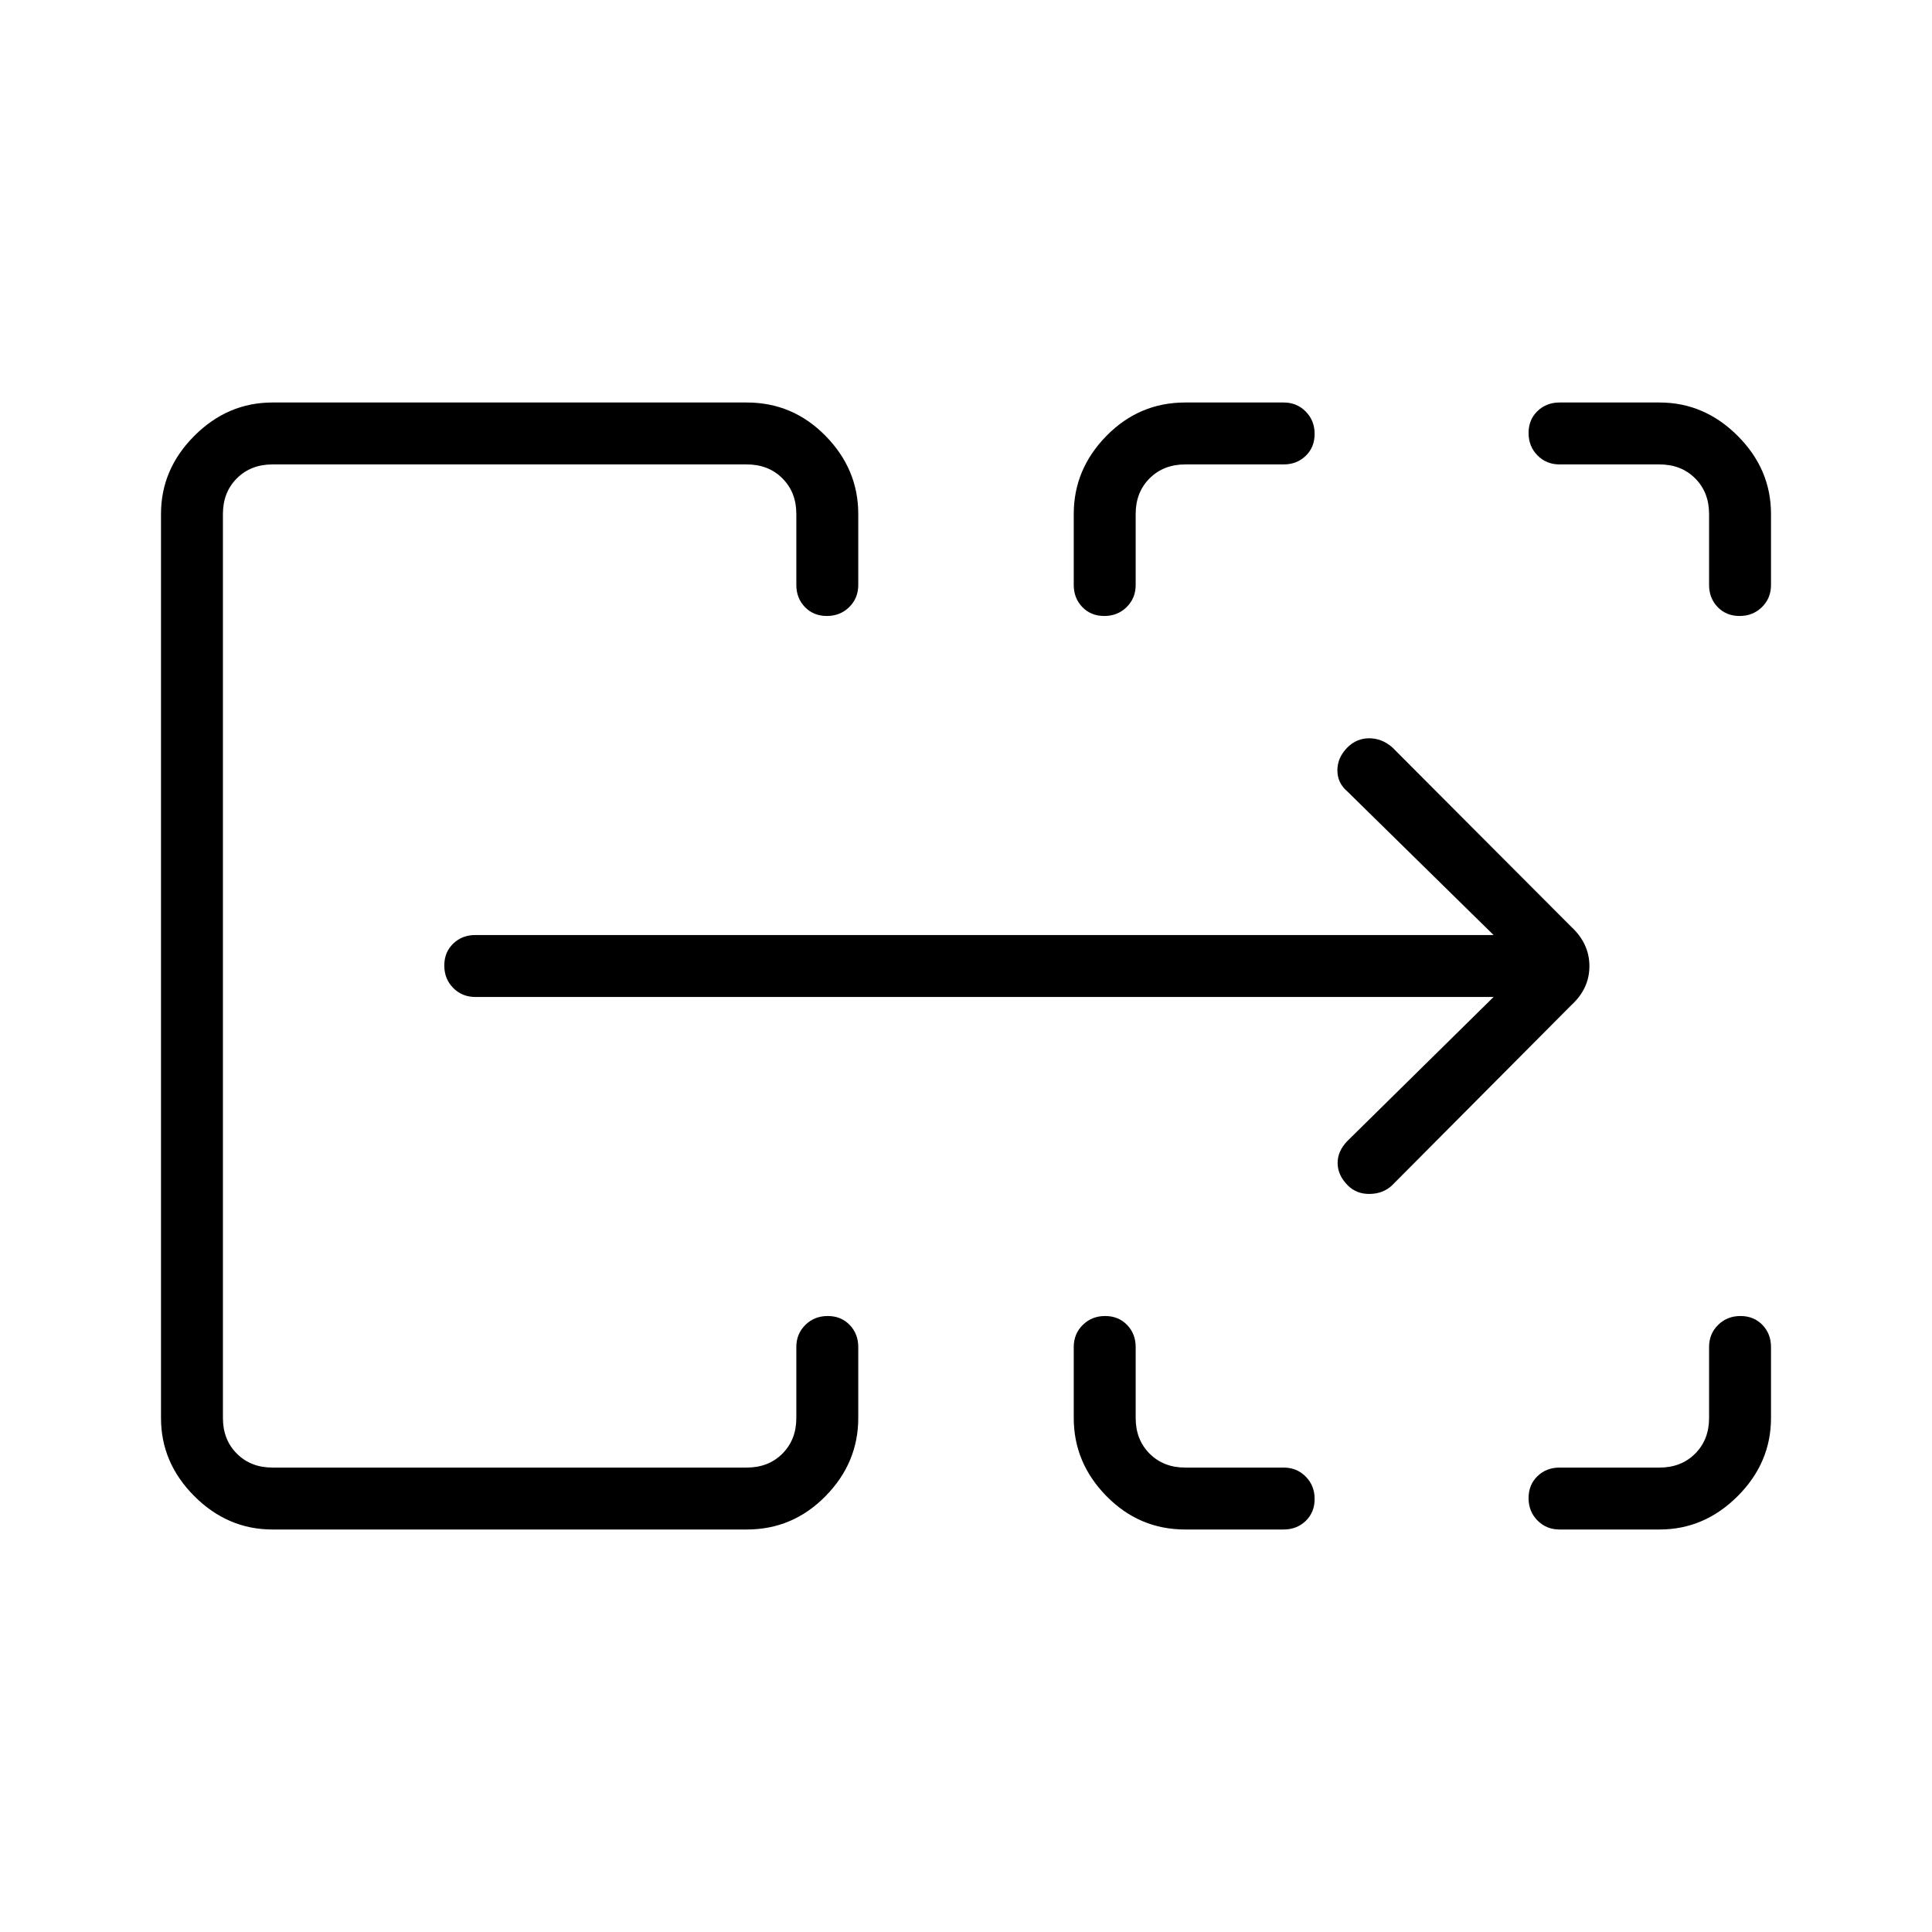 <svg xmlns="http://www.w3.org/2000/svg" height="48" viewBox="0 -960 960 960" width="48"><path d="M80-255.384v-449.232q0-22.25 16.567-38.817T135.384-760h235.693q22.846 0 39.115 16.567 16.27 16.567 16.27 38.817v35.308q0 6.539-4.486 10.962-4.485 4.423-11.115 4.423t-10.9-4.423q-4.269-4.423-4.269-10.962v-35.308q0-10.769-6.923-17.692t-17.692-6.923H135.384q-10.769 0-17.692 6.923t-6.923 17.692v449.232q0 10.769 6.923 17.692t17.692 6.923h235.693q10.769 0 17.692-6.923t6.923-17.692v-35.308q0-6.539 4.485-10.962 4.486-4.423 11.116-4.423t10.899 4.423q4.27 4.423 4.27 10.962v35.308q0 22.25-16.27 38.817Q393.923-200 371.077-200H135.384q-22.25 0-38.817-16.567T80-255.384Zm453.538 0v-35.308q0-6.539 4.486-10.962 4.485-4.423 11.115-4.423t10.9 4.423q4.269 4.423 4.269 10.962v35.308q0 10.769 6.923 17.692t17.692 6.923h48.923q6.539 0 10.962 4.485t4.423 11.115q0 6.631-4.423 10.9T637.846-200h-48.923q-22.846 0-39.115-16.567-16.27-16.567-16.27-38.817Zm241.385 24.615h49.693q10.769 0 17.692-6.923t6.923-17.692v-35.308q0-6.539 4.485-10.962t11.115-4.423q6.631 0 10.9 4.423T880-290.692v35.308q0 22.25-16.567 38.817T824.616-200h-49.693q-6.538 0-10.961-4.485t-4.423-11.115q0-6.631 4.423-10.9t10.961-4.269ZM533.538-669.308v-35.308q0-22.25 16.27-38.817Q566.077-760 588.923-760h48.923q6.539 0 10.962 4.485t4.423 11.115q0 6.631-4.423 10.9t-10.962 4.269h-48.923q-10.769 0-17.692 6.923t-6.923 17.692v35.308q0 6.539-4.485 10.962t-11.116 4.423q-6.63 0-10.899-4.423-4.27-4.423-4.27-10.962Zm315.693 0v-35.308q0-10.769-6.923-17.692t-17.692-6.923h-49.693q-6.538 0-10.961-4.485t-4.423-11.115q0-6.631 4.423-10.9T774.923-760h49.693q22.25 0 38.817 16.567T880-704.616v35.308q0 6.539-4.485 10.962t-11.115 4.423q-6.631 0-10.9-4.423t-4.269-10.962ZM110.769-230.769v-498.462 498.462Zm631.385-233.846h-506q-6.539 0-10.962-4.485-4.423-4.486-4.423-11.116t4.423-10.899q4.423-4.27 10.962-4.27h506l-72.692-71.384q-4.924-4.193-4.924-10.466t4.92-11.3q4.619-4.619 10.85-4.619t11.384 4.385l89.077 89.307q9 8.371 9 19.532t-9 19.392L691.692-371q-4.384 4.128-11 4.257-6.615.128-10.936-4.193-4.987-4.987-5.102-10.949-.116-5.961 4.808-11.115l72.692-71.615Z"/></svg>